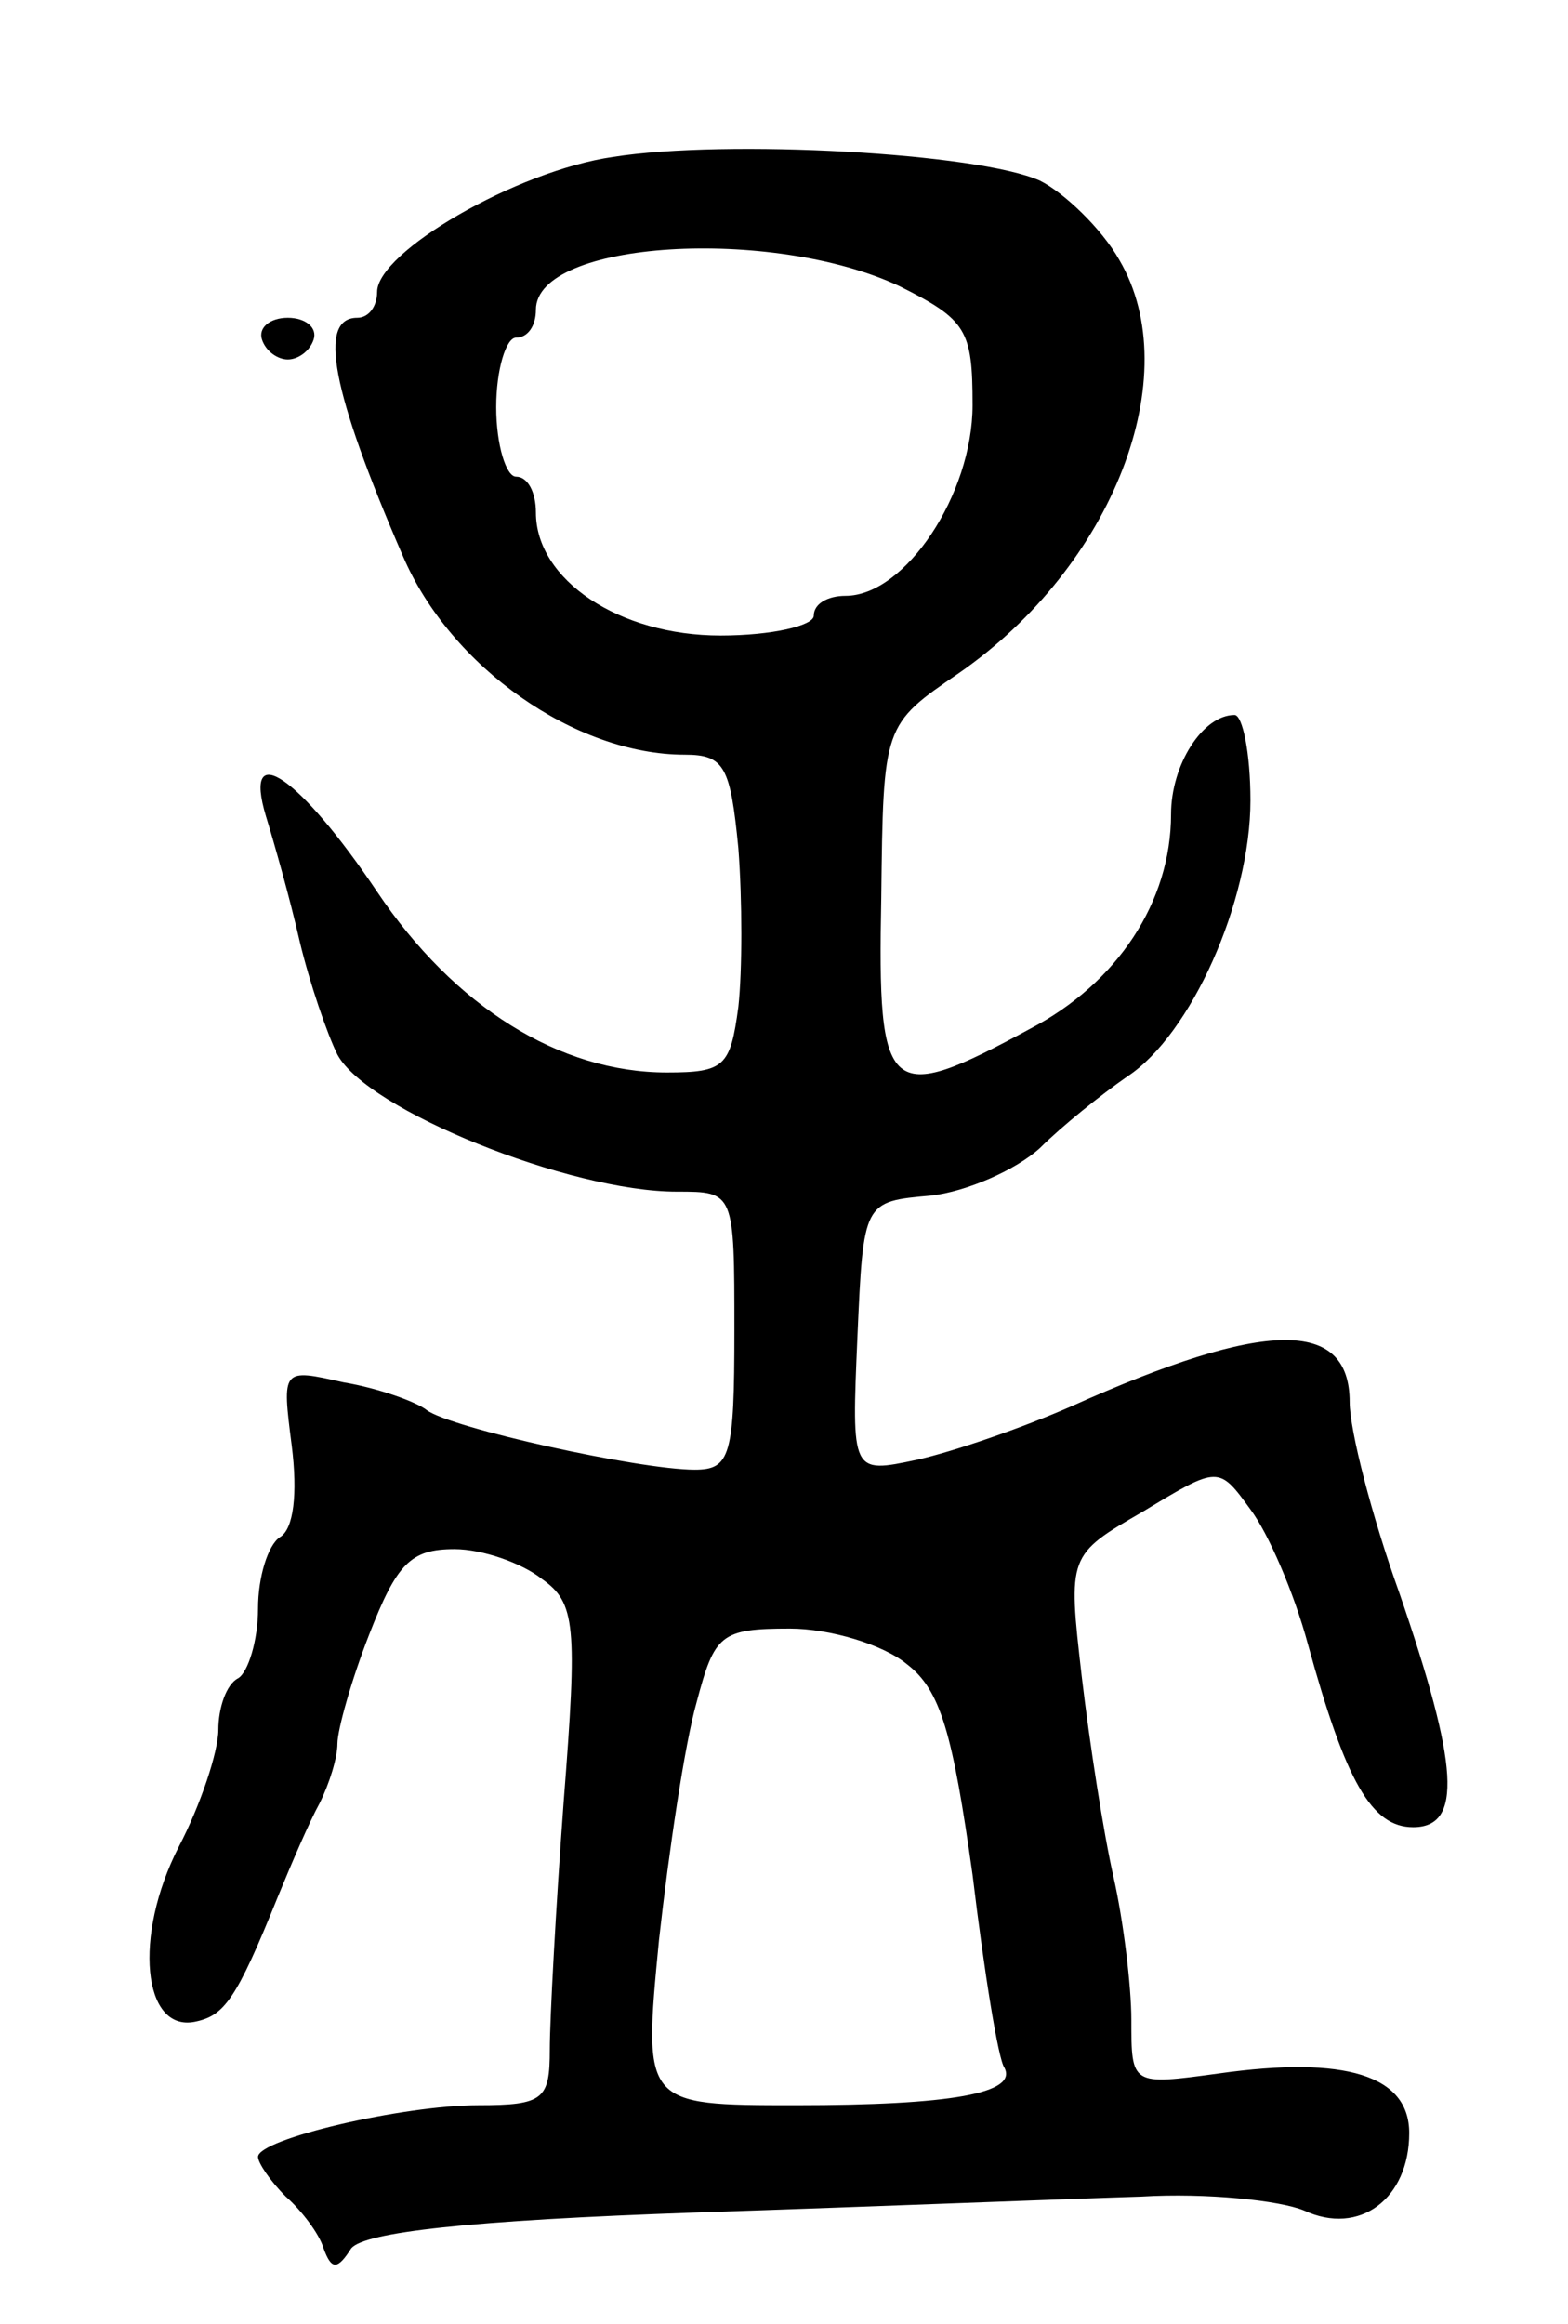 <svg version="1.0" xmlns="http://www.w3.org/2000/svg"
 width="79pt" height="117pt" viewBox="0 0 79 117"
 preserveAspectRatio="xMidYMid meet">
<g transform="translate(0,117) scale(0.1,-0.1)"
fill="#000000" stroke="none">
<path d="M309 1091 c-49 -7 -119 -48 -119 -68 0 -7 -4 -13 -10 -13 -20 0 -13
-37 23 -120 24 -56 87 -100 142 -100 20 0 23 -6 27 -47 2 -26 2 -62 0 -80 -4
-30 -7 -33 -36 -33 -54 0 -107 33 -146 91 -39 58 -68 78 -56 38 4 -13 12 -41
17 -63 5 -21 14 -47 19 -57 15 -28 117 -69 171 -69 29 0 29 0 29 -70 0 -63 -2
-70 -20 -70 -28 0 -123 21 -135 30 -5 4 -24 11 -42 14 -31 7 -31 7 -26 -32 3
-24 1 -42 -6 -46 -6 -4 -11 -20 -11 -36 0 -16 -5 -32 -10 -35 -6 -3 -10 -15
-10 -26 0 -11 -9 -38 -20 -59 -23 -45 -18 -93 8 -88 15 3 21 11 42 63 7 17 16
38 21 47 5 10 9 23 9 30 0 7 7 32 16 55 14 36 21 43 43 43 14 0 34 -7 44 -15
17 -12 18 -23 11 -112 -4 -54 -7 -110 -7 -125 0 -25 -3 -28 -36 -28 -38 0
-111 -17 -111 -26 0 -3 6 -12 14 -20 8 -7 17 -19 19 -26 4 -11 7 -11 14 0 7 8
58 14 174 18 90 3 191 7 224 8 33 2 70 -2 82 -7 28 -13 53 6 53 39 0 29 -32
39 -96 30 -44 -6 -44 -6 -44 27 0 17 -4 50 -9 72 -5 22 -12 67 -16 101 -7 61
-7 61 31 83 38 23 38 23 54 1 9 -12 22 -42 29 -68 19 -69 32 -92 53 -92 25 0
23 31 -7 118 -14 39 -25 82 -25 96 0 42 -42 42 -140 -2 -25 -11 -60 -23 -78
-27 -33 -7 -33 -7 -30 62 3 68 3 68 37 71 18 2 43 13 55 24 11 11 31 27 44 36
32 21 62 88 62 139 0 24 -4 43 -8 43 -16 0 -32 -25 -32 -50 0 -44 -27 -85 -71
-108 -72 -39 -77 -35 -75 66 1 87 1 87 39 113 78 54 115 150 81 208 -9 16 -28
34 -40 40 -31 14 -158 21 -215 12z m144 -65 c34 -17 37 -22 37 -60 0 -45 -34
-96 -64 -96 -9 0 -16 -4 -16 -10 0 -5 -21 -10 -47 -10 -51 0 -93 28 -93 62 0
10 -4 18 -10 18 -5 0 -10 16 -10 35 0 19 5 35 10 35 6 0 10 6 10 14 0 35 119
42 183 12z m4 -694 c17 -13 23 -35 33 -106 6 -50 13 -93 16 -97 7 -13 -27 -19
-105 -19 -77 0 -77 0 -69 83 5 45 13 99 19 120 9 34 12 37 47 37 20 0 47 -8
59 -18z"/>
<path d="M132 999 c2 -6 8 -10 13 -10 5 0 11 4 13 10 2 6 -4 11 -13 11 -9 0
-15 -5 -13 -11z"/>
</g>
</svg>
